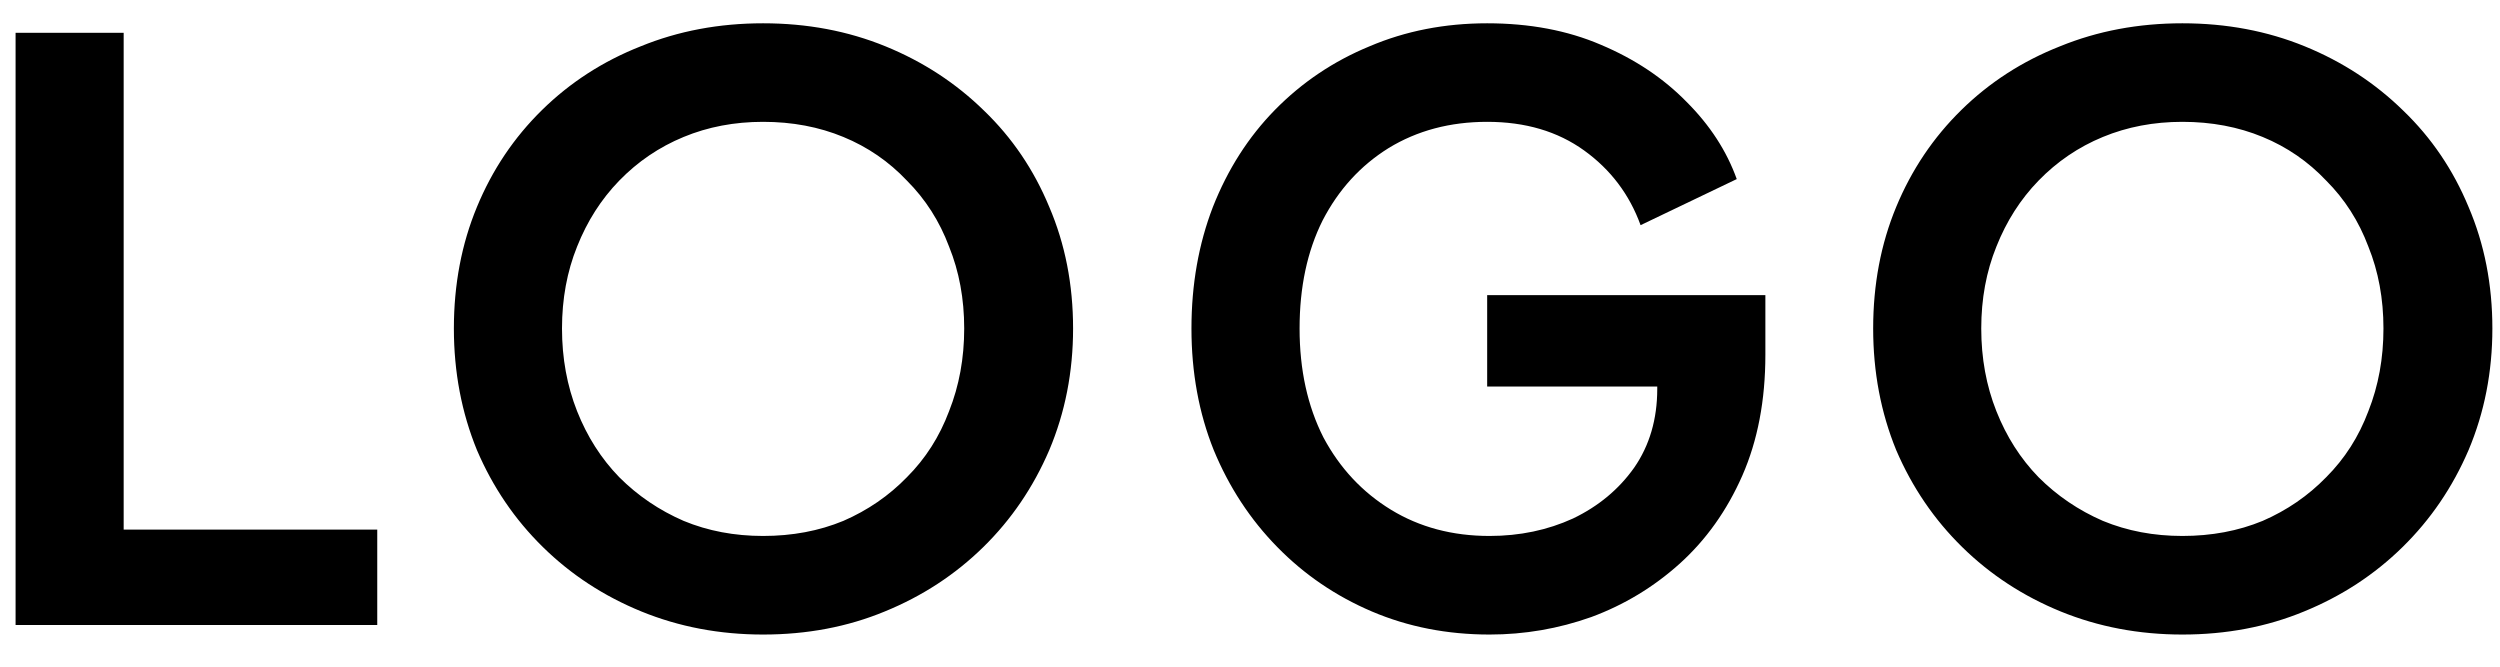 <svg width="60" height="16" viewBox="0 0 60 16" fill="none" xmlns="http://www.w3.org/2000/svg">
<path d="M0.374 15V0.788H2.968V12.711H9.054V15H0.374ZM18.314 15.229C17.271 15.229 16.298 15.044 15.395 14.676C14.492 14.307 13.704 13.792 13.03 13.13C12.356 12.469 11.828 11.693 11.447 10.803C11.078 9.9 10.893 8.927 10.893 7.884C10.893 6.829 11.078 5.856 11.447 4.966C11.815 4.075 12.337 3.299 13.011 2.638C13.685 1.977 14.473 1.468 15.376 1.112C16.279 0.743 17.259 0.559 18.314 0.559C19.37 0.559 20.349 0.743 21.252 1.112C22.155 1.481 22.944 1.996 23.618 2.657C24.292 3.306 24.813 4.075 25.182 4.966C25.563 5.856 25.754 6.829 25.754 7.884C25.754 8.927 25.563 9.9 25.182 10.803C24.8 11.693 24.273 12.469 23.599 13.13C22.924 13.792 22.136 14.307 21.233 14.676C20.343 15.044 19.37 15.229 18.314 15.229ZM18.314 12.863C19.014 12.863 19.656 12.743 20.241 12.501C20.826 12.247 21.335 11.897 21.767 11.452C22.212 11.007 22.549 10.479 22.778 9.868C23.02 9.258 23.141 8.597 23.141 7.884C23.141 7.172 23.02 6.517 22.778 5.919C22.549 5.309 22.212 4.781 21.767 4.336C21.335 3.878 20.826 3.528 20.241 3.287C19.656 3.045 19.014 2.924 18.314 2.924C17.627 2.924 16.991 3.045 16.407 3.287C15.822 3.528 15.306 3.878 14.861 4.336C14.429 4.781 14.092 5.309 13.85 5.919C13.609 6.517 13.488 7.172 13.488 7.884C13.488 8.597 13.609 9.258 13.85 9.868C14.092 10.479 14.429 11.007 14.861 11.452C15.306 11.897 15.822 12.247 16.407 12.501C16.991 12.743 17.627 12.863 18.314 12.863ZM35.749 15.229C34.732 15.229 33.791 15.044 32.926 14.676C32.061 14.307 31.304 13.792 30.656 13.13C30.007 12.469 29.498 11.693 29.13 10.803C28.773 9.913 28.595 8.94 28.595 7.884C28.595 6.829 28.767 5.856 29.11 4.966C29.466 4.063 29.962 3.287 30.598 2.638C31.247 1.977 32.004 1.468 32.868 1.112C33.733 0.743 34.675 0.559 35.692 0.559C36.709 0.559 37.619 0.73 38.42 1.074C39.234 1.417 39.921 1.875 40.48 2.447C41.04 3.007 41.44 3.624 41.682 4.298L39.374 5.404C39.107 4.667 38.655 4.069 38.019 3.611C37.383 3.153 36.608 2.924 35.692 2.924C34.802 2.924 34.013 3.134 33.326 3.554C32.652 3.974 32.124 4.552 31.743 5.29C31.374 6.027 31.19 6.892 31.19 7.884C31.19 8.876 31.381 9.747 31.762 10.498C32.156 11.236 32.697 11.814 33.384 12.234C34.07 12.653 34.859 12.863 35.749 12.863C36.474 12.863 37.142 12.723 37.752 12.444C38.363 12.151 38.852 11.744 39.221 11.223C39.59 10.689 39.774 10.059 39.774 9.334V8.247L40.957 9.277H35.692V7.083H42.369V8.514C42.369 9.608 42.184 10.574 41.816 11.414C41.447 12.253 40.944 12.959 40.309 13.531C39.685 14.091 38.98 14.517 38.191 14.809C37.403 15.089 36.589 15.229 35.749 15.229ZM52.377 15.229C51.334 15.229 50.361 15.044 49.458 14.676C48.555 14.307 47.767 13.792 47.093 13.13C46.419 12.469 45.891 11.693 45.509 10.803C45.14 9.9 44.956 8.927 44.956 7.884C44.956 6.829 45.14 5.856 45.509 4.966C45.878 4.075 46.4 3.299 47.074 2.638C47.748 1.977 48.536 1.468 49.439 1.112C50.342 0.743 51.321 0.559 52.377 0.559C53.432 0.559 54.412 0.743 55.315 1.112C56.218 1.481 57.006 1.996 57.68 2.657C58.354 3.306 58.876 4.075 59.245 4.966C59.626 5.856 59.817 6.829 59.817 7.884C59.817 8.927 59.626 9.9 59.245 10.803C58.863 11.693 58.335 12.469 57.661 13.13C56.987 13.792 56.199 14.307 55.296 14.676C54.405 15.044 53.432 15.229 52.377 15.229ZM52.377 12.863C53.076 12.863 53.719 12.743 54.304 12.501C54.889 12.247 55.397 11.897 55.83 11.452C56.275 11.007 56.612 10.479 56.841 9.868C57.083 9.258 57.203 8.597 57.203 7.884C57.203 7.172 57.083 6.517 56.841 5.919C56.612 5.309 56.275 4.781 55.83 4.336C55.397 3.878 54.889 3.528 54.304 3.287C53.719 3.045 53.076 2.924 52.377 2.924C51.69 2.924 51.054 3.045 50.469 3.287C49.884 3.528 49.369 3.878 48.924 4.336C48.492 4.781 48.155 5.309 47.913 5.919C47.671 6.517 47.55 7.172 47.55 7.884C47.55 8.597 47.671 9.258 47.913 9.868C48.155 10.479 48.492 11.007 48.924 11.452C49.369 11.897 49.884 12.247 50.469 12.501C51.054 12.743 51.69 12.863 52.377 12.863Z" fill="black"/>
</svg>
